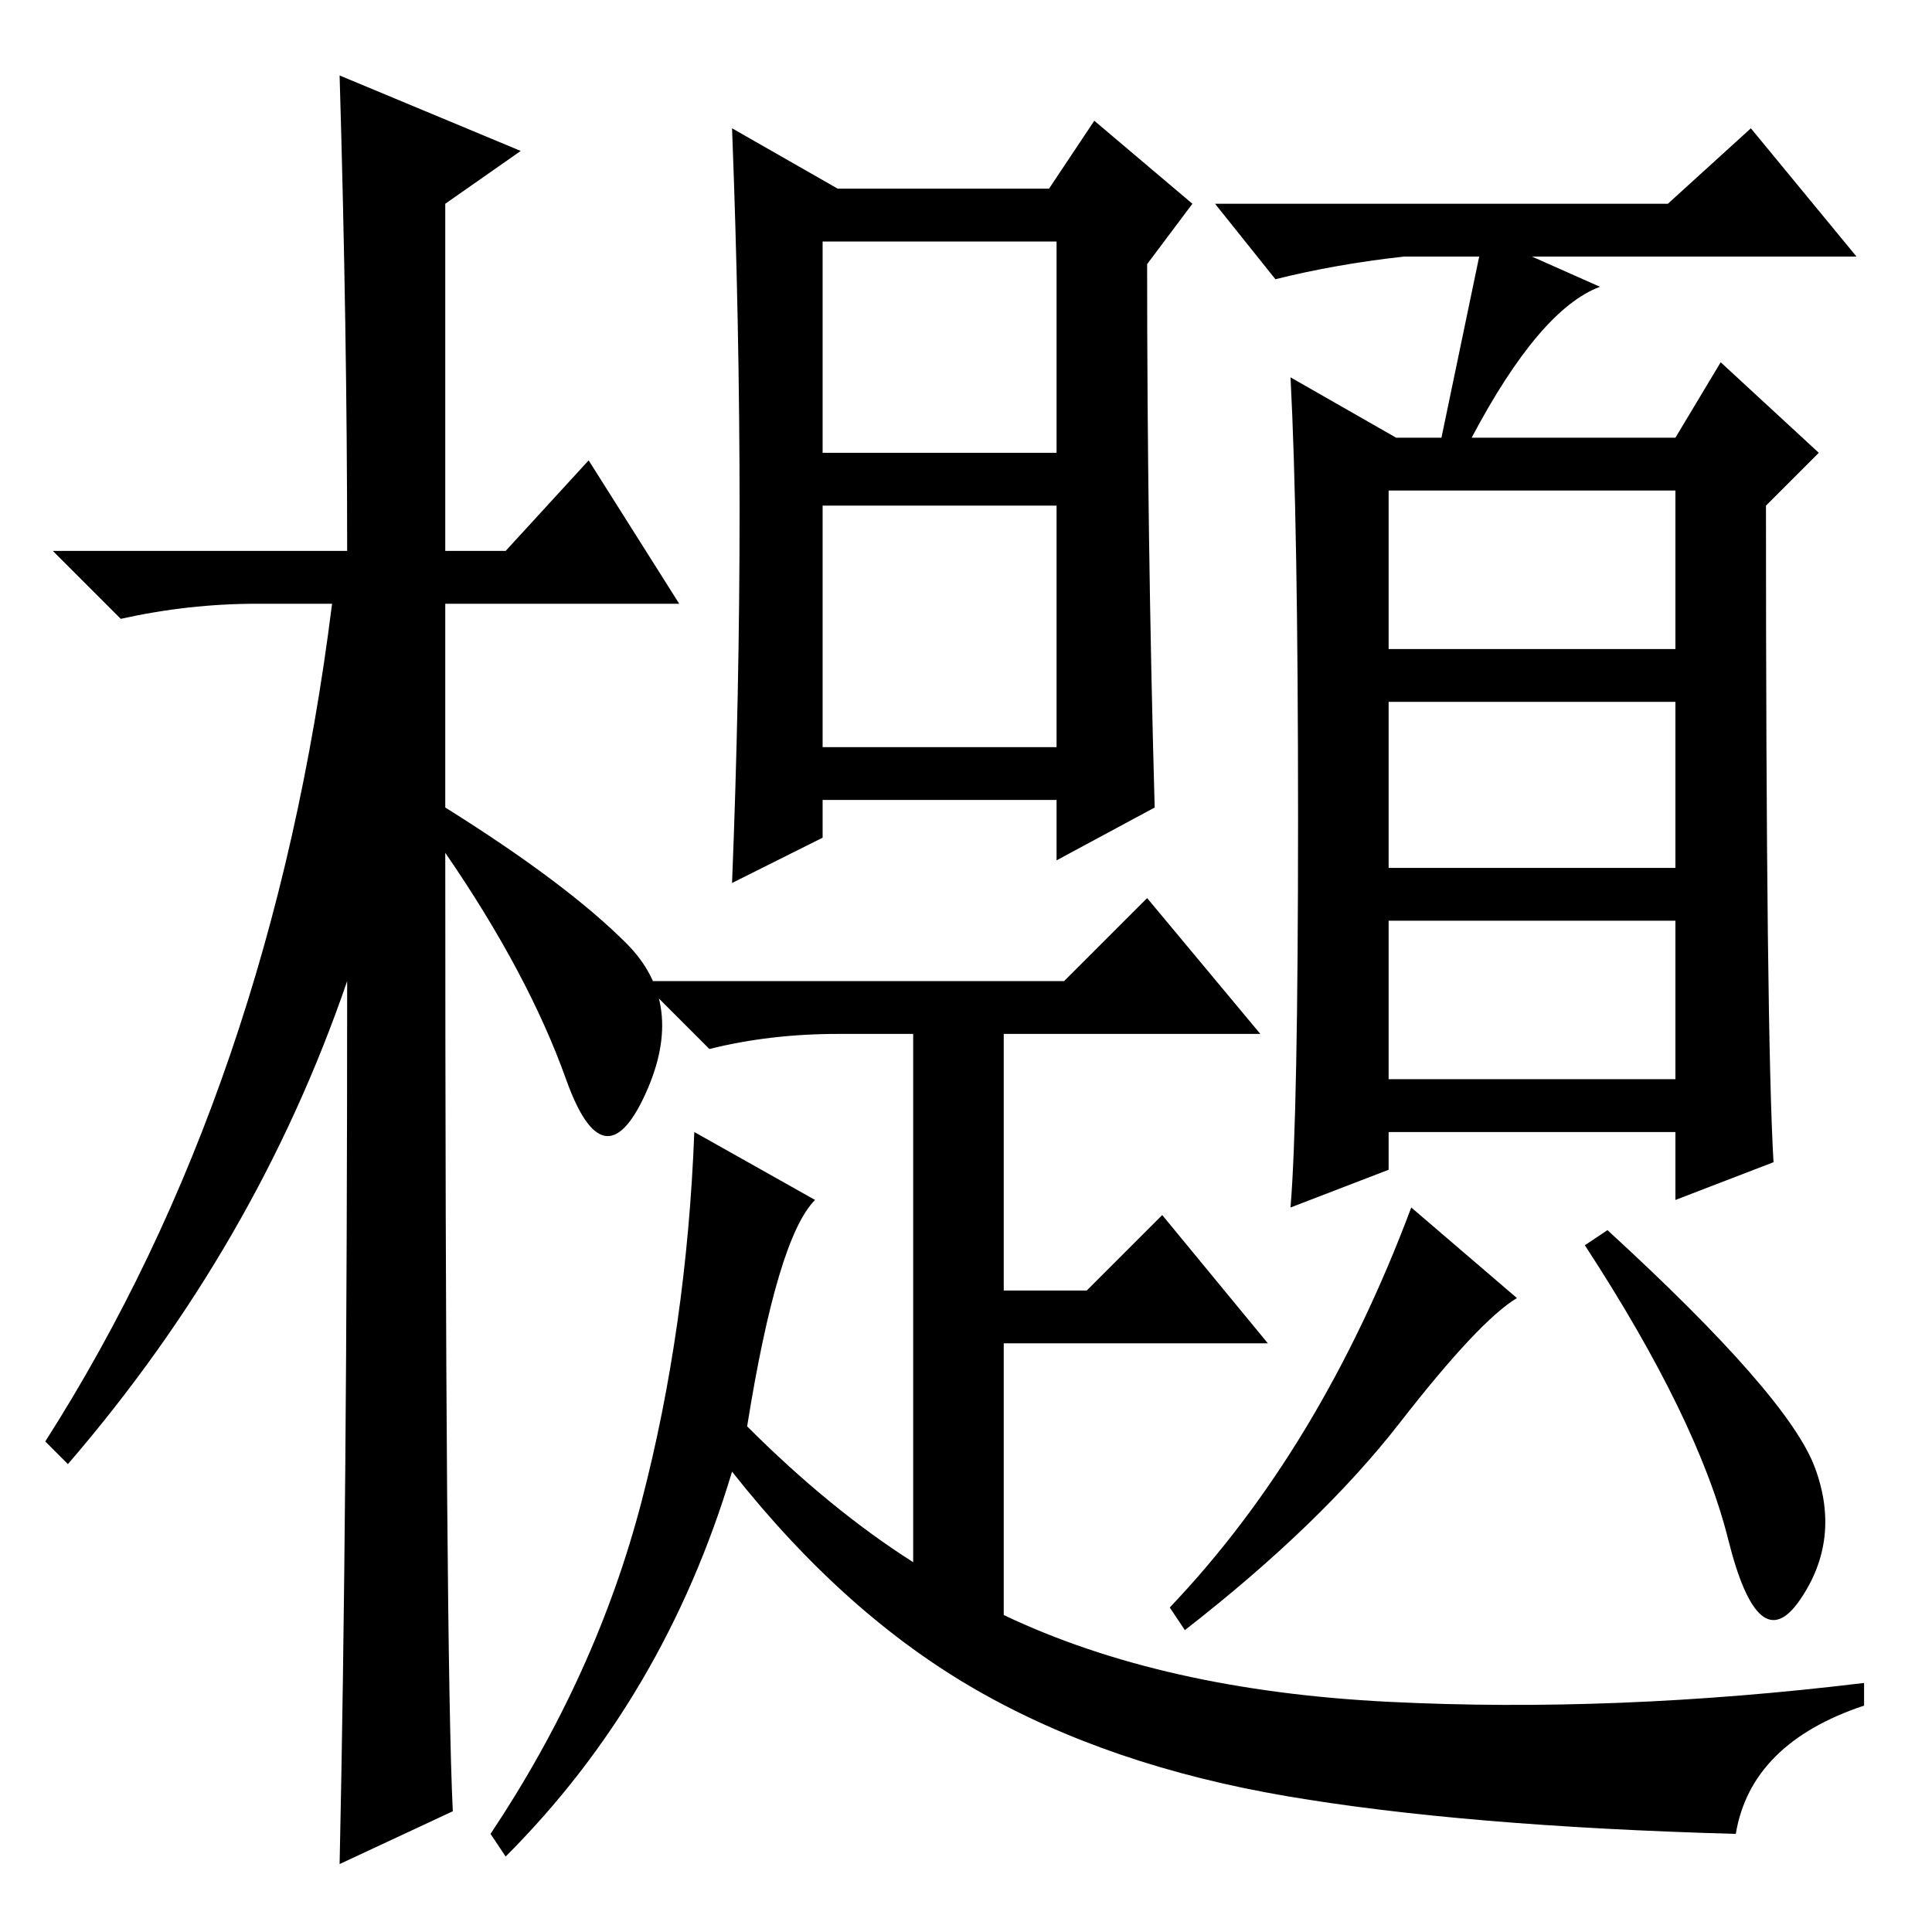 <?xml version="1.0" standalone="no"?>
<!DOCTYPE svg PUBLIC "-//W3C//DTD SVG 1.1//EN" "http://www.w3.org/Graphics/SVG/1.1/DTD/svg11.dtd" >
<svg xmlns="http://www.w3.org/2000/svg" xmlns:xlink="http://www.w3.org/1999/xlink" version="1.1" viewBox="0 -36 256 256">
  <g transform="matrix(1 0 0 -1 0 220)">
   <path fill="currentColor"
d="M60 16l-15 -7q1 46 1 117q-12 -35 -37 -64l-3 3q30 47 38 111h-10q-9 0 -18 -2l-9 9h39q0 29 -1 63l24 -10l-10 -7v-46h8l11 12l12 -19h-31v-27q16 -10 24 -18t2.5 -20t-10.5 2t-16 30q0 -107 1 -127zM109 196h31v28h-31v-28zM109 157h31v32h-31v-32zM153 149l-13 -7v8
h-31v-5l-12 -6q1 25 1 49.5t-1 50.5l14 -8h28l6 9l13 -11l-6 -8q0 -36 1 -72zM230 13q-36 1 -59.5 5t-41 14t-32.5 29q-9 -30 -30 -51l-2 3q14 21 20 44t7 49l16 -9q-5 -5 -9 -30q11 -11 22 -18v70h-10q-9 0 -17 -2l-9 9h56l11 11l15 -18h-34v-34h11l10 10l14 -17h-35v-36
q21 -10 51 -11.5t63 2.5v-3q-15 -5 -17 -17zM184 170h38v21h-38v-21zM184 141h38v22h-38v-22zM184 113h38v21h-38v-21zM196 222h-10q-9 -1 -17 -3l-8 10h60l11 10l14 -17h-43l9 -4q-8 -3 -17 -20h27l6 10l13 -12l-7 -7q0 -70 1 -87l-13 -5v9h-38v-5l-13 -5q1 12 1 51.5
t-1 58.5l14 -8h6zM201 84q-5 -3 -15.5 -16.5t-28.5 -27.5l-2 3q20 21 32 53zM240.5 61.5q3.5 -9.5 -2 -17.5t-9.5 8t-19 39l3 2q24 -22 27.5 -31.5z" />
  </g>

</svg>
